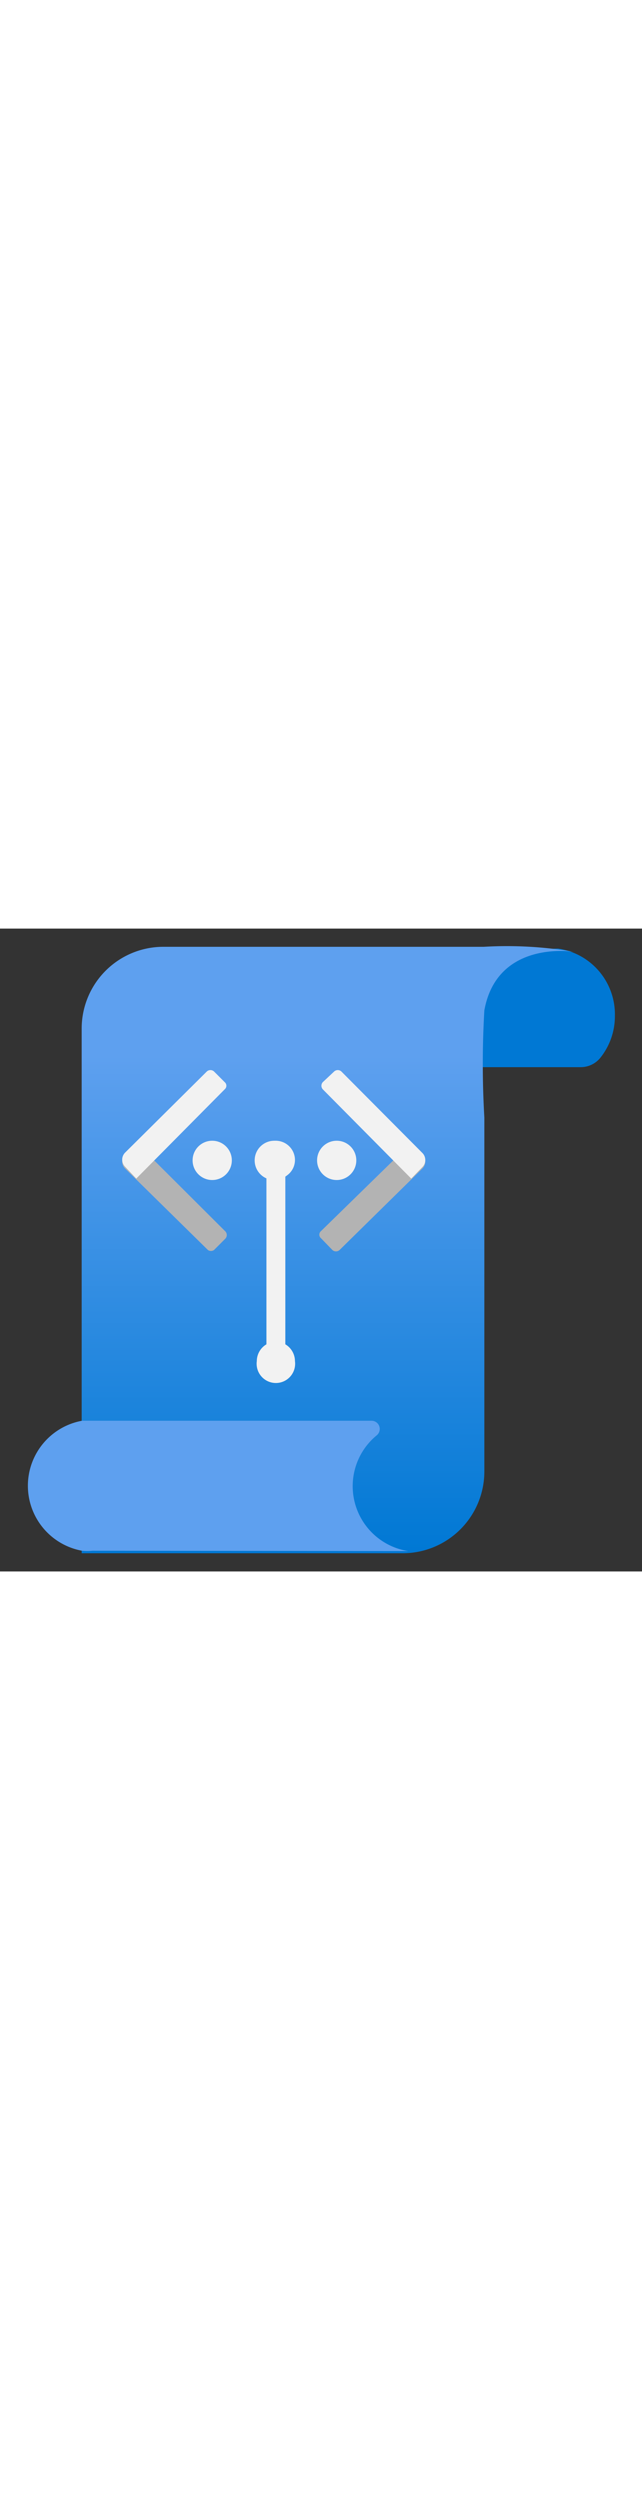 ﻿<?xml version="1.0" encoding="utf-8"?><svg id="b5825b2c-532e-4596-8681-4e75b6a53529" xmlns="http://www.w3.org/2000/svg" width="100%" height="70" viewBox="0 0 18 18" preserveAspectRatio="xMidYMid meet"><rect x="0" y="0" width="18" height="18" fill="#333333" stroke="none"/><defs><linearGradient id="b5baf554-e9b4-4fe7-b8e9-cf87296b34cc" x1="9.19" y1="17.5" x2="9.19" y2="0.5" gradientUnits="userSpaceOnUse"><stop offset="0" stop-color="#0078d4" /><stop offset="0.82" stop-color="#5ea0ef" /></linearGradient></defs><title>Icon-networking-85</title><path d="M13.35,2.88A2.31,2.31,0,0,1,15.65.56h0a1.86,1.86,0,0,1,1.59,1.88,1.86,1.86,0,0,1-.41,1.18.71.71,0,0,1-.55.26h-3Z" fill="#0078d4" /><path d="M13.56.51h-9A2.29,2.29,0,0,0,2.29,2.8V17.49a0,0,0,0,0,0,0h9a2.29,2.29,0,0,0,2.29-2.29l0-2.43V5.29a25.76,25.76,0,0,1,0-3C13.94.3,16.09.65,16.09.65A11.13,11.13,0,0,0,13.56.51Z" fill="url(#b5baf554-e9b4-4fe7-b8e9-cf87296b34cc)" /><path d="M8,11.64V6.94a.53.53,0,0,0,.27-.46.54.54,0,0,0-.54-.54.54.54,0,0,0-.26,1v4.7a.55.55,0,0,0-.27.47.54.54,0,1,0,1.07,0A.55.55,0,0,0,8,11.64Z" fill="#f2f2f2" /><path d="M11.45,17.43h0a1.84,1.84,0,0,1-.89-3.24.23.23,0,0,0-.15-.41l-7.82,0-.29,0h0a1.85,1.85,0,0,0,0,3.64h0a1.36,1.36,0,0,0,.29,0Z" fill="#5ea0ef" /><circle cx="9.44" cy="6.49" r="0.55" fill="#f2f2f2" /><circle cx="7.69" cy="6.49" r="0.55" fill="#f2f2f2" /><circle cx="5.95" cy="6.49" r="0.55" fill="#f2f2f2" /><path d="M6,9l.32-.32a.15.15,0,0,0,0-.2L3.83,6l-.32.32a.28.28,0,0,0,0,.4L5.83,9A.15.15,0,0,0,6,9Z" fill="#b3b3b3" /><path d="M6.3,4.3,6,4a.15.15,0,0,0-.2,0L3.51,6.27a.28.28,0,0,0,0,.4L3.82,7,6.3,4.5A.13.13,0,0,0,6.3,4.3Z" fill="#f2f2f2" /><path d="M9.32,9,9,8.67a.13.13,0,0,1,0-.2L11.53,6l.31.32a.28.28,0,0,1,0,.4L9.52,9A.15.15,0,0,1,9.32,9Z" fill="#b3b3b3" /><path d="M9.05,4.3,9.37,4a.15.15,0,0,1,.2,0l2.27,2.28a.28.28,0,0,1,0,.4L11.53,7,9.05,4.5A.15.15,0,0,1,9.05,4.3Z" fill="#f2f2f2" /></svg>